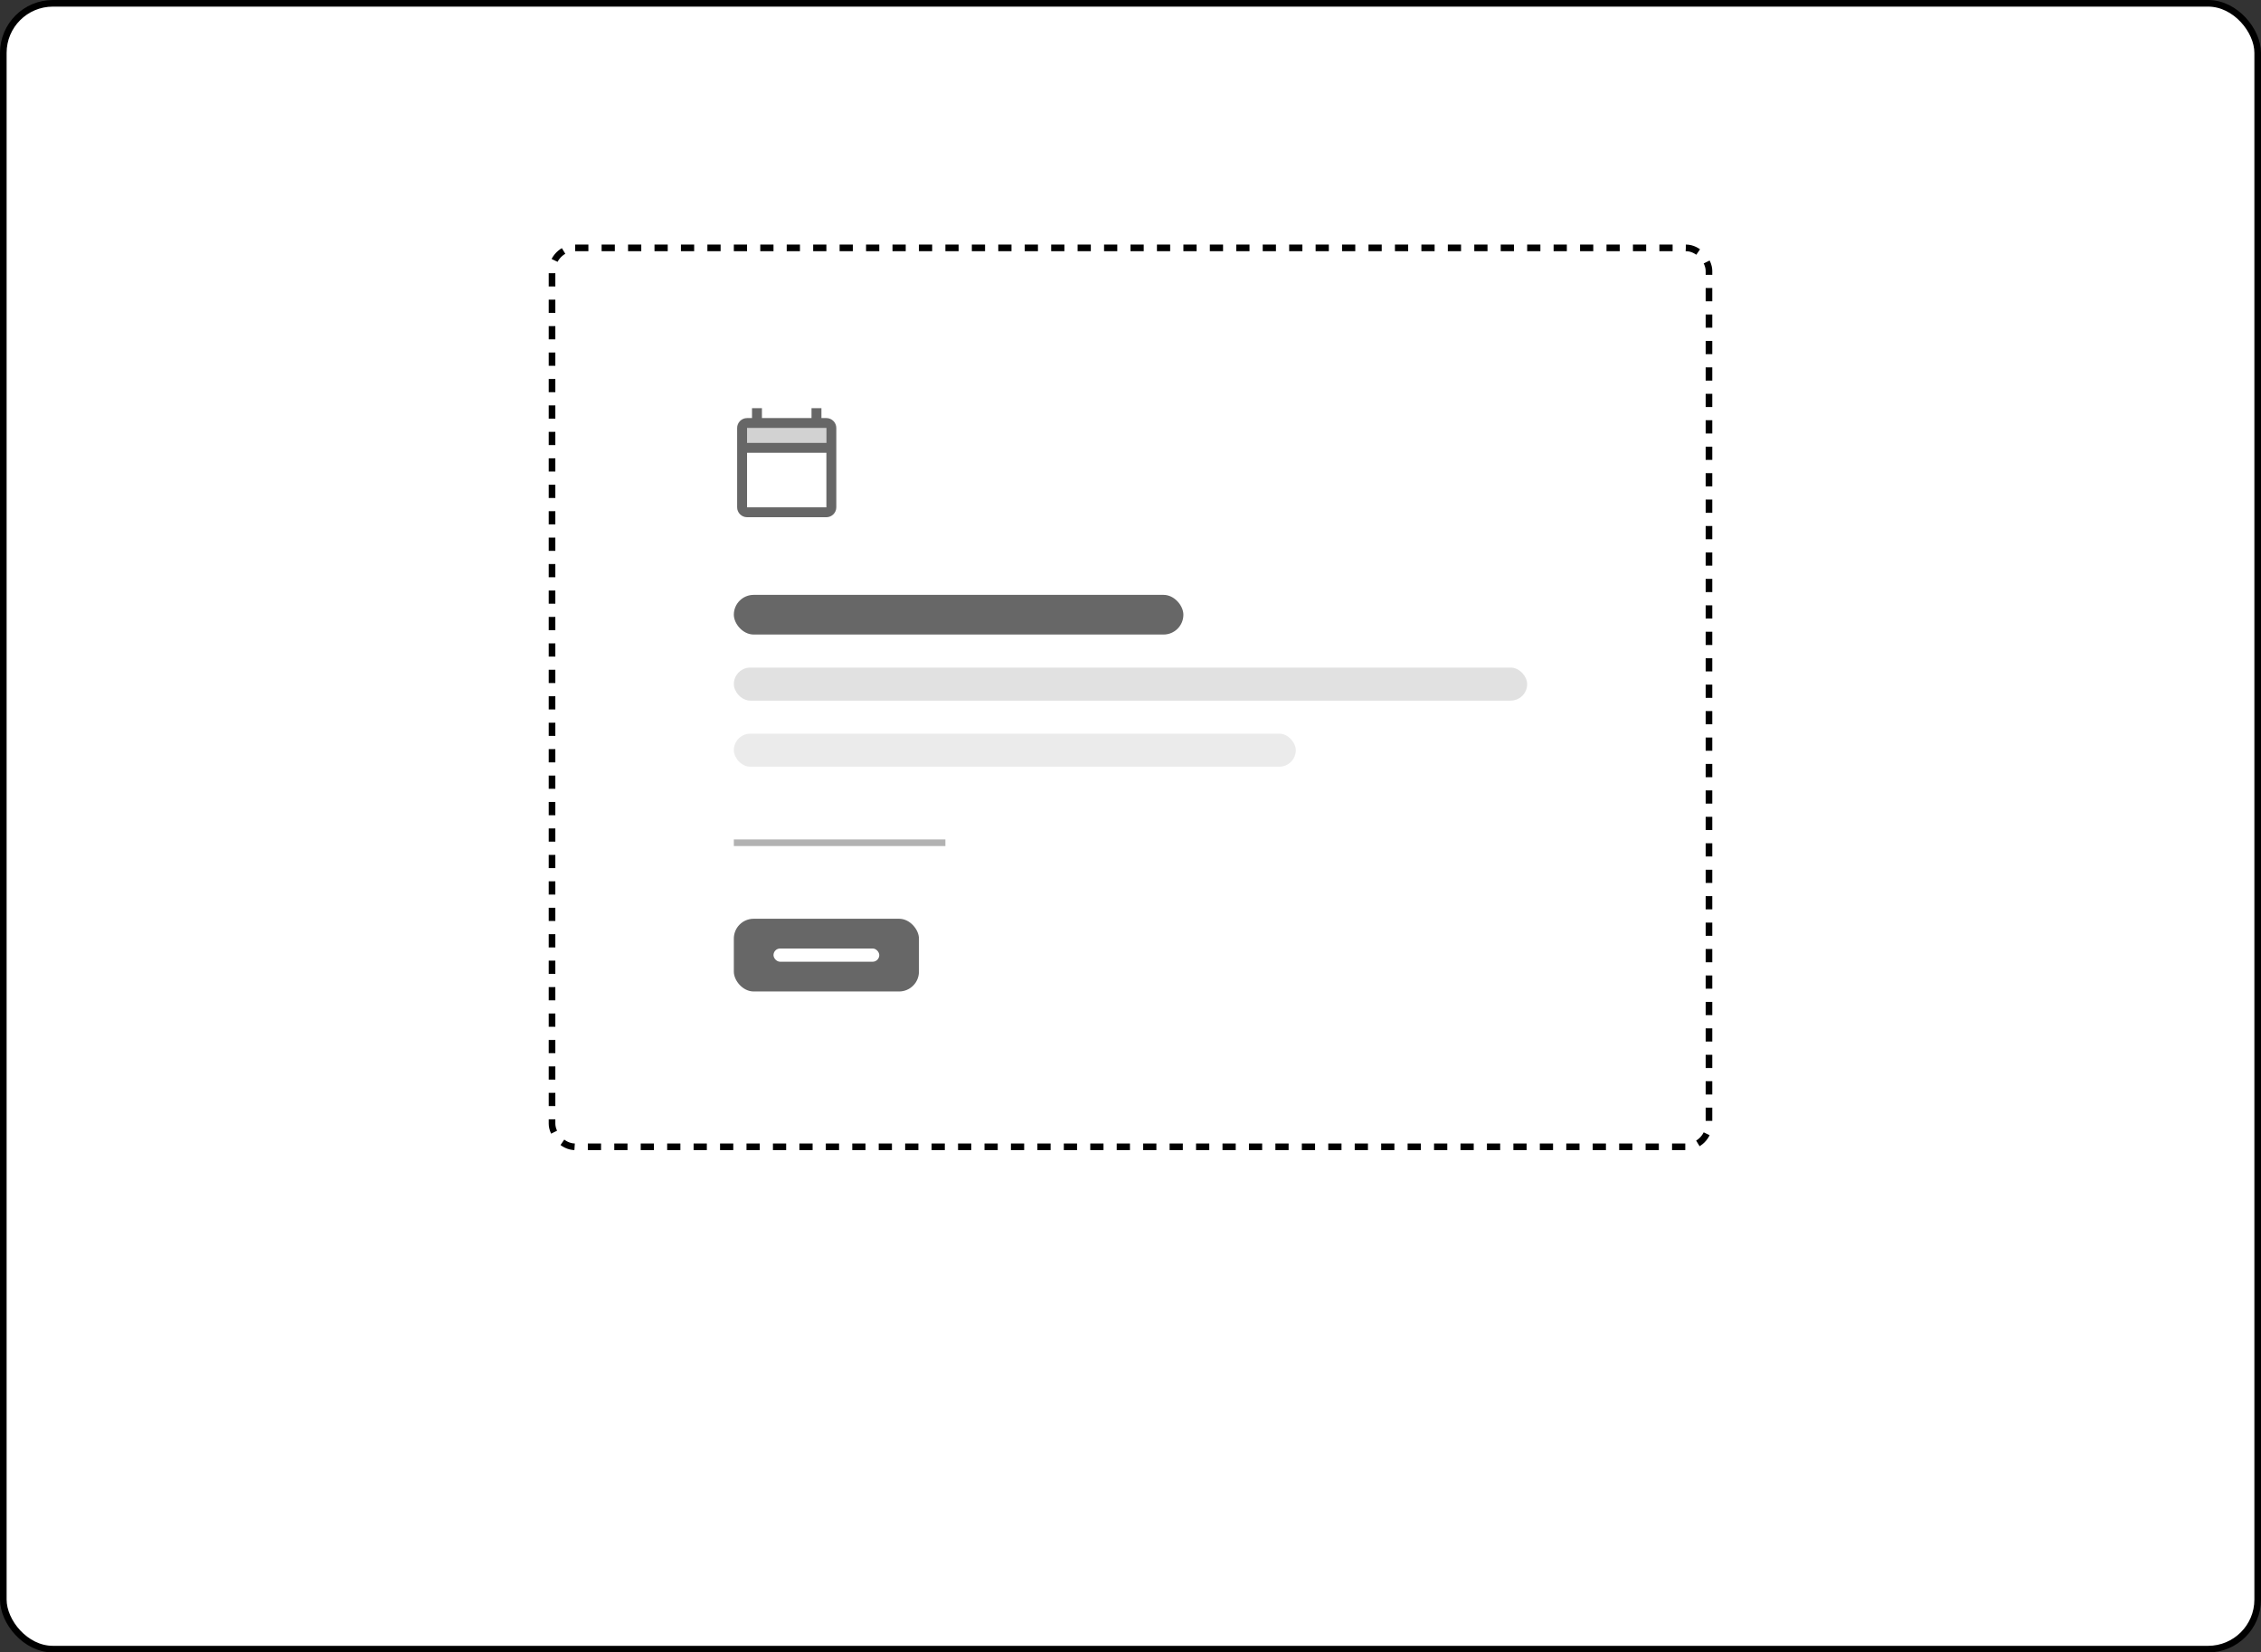 <svg width="100%" height="100%" viewBox="0 0 342 250" fill="none" xmlns="http://www.w3.org/2000/svg">
<rect x="0" y="0" width="342" height="250" fill="#333333" stroke="none"/>
<rect x="0.5" y="0.5" width="341" height="249" rx="7.5" fill="white" stroke="black"/>
<rect x="83.5" y="37.5" width="175" height="136" rx="3.5" fill="white" stroke="black" stroke-dasharray="2 2"/>
<rect x="111" y="90" width="68" height="6" rx="3" fill="#676767"/>
<rect opacity="0.8" x="111" y="101" width="120" height="5" rx="2.5" fill="#D9D9D9"/>
<rect opacity="0.5" x="111" y="111" width="85" height="5" rx="2.5" fill="#D9D9D9"/>
<rect opacity="0.5" width="32" height="1" transform="matrix(1 0 0 -1 111 128)" fill="#676767"/>
<rect x="111" y="139" width="28" height="11" rx="3" fill="#676767"/>
<rect x="117" y="143.5" width="16" height="2" rx="1" fill="white"/>
<g clip-path="url(#clip0_27_207)">
<path d="M125 63.25H124.25V61.75H122.75V63.25H115.25V61.75H113.75V63.25H113C112.175 63.25 111.5 63.925 111.5 64.75V76.75C111.5 77.575 112.175 78.25 113 78.25H125C125.825 78.25 126.5 77.575 126.5 76.75V64.75C126.5 63.925 125.825 63.25 125 63.25ZM125 64.75V67H113V64.75H125ZM113 76.75V68.5H125V76.75H113Z" fill="#676767"/>
<path opacity="0.3" d="M113 64.758H125V67H113V64.758Z" fill="#676767"/>
</g>
<defs>
<clipPath id="clip0_27_207">
<rect width="18" height="18" fill="white" transform="translate(110 61)"/>
</clipPath>
</defs>
</svg>
